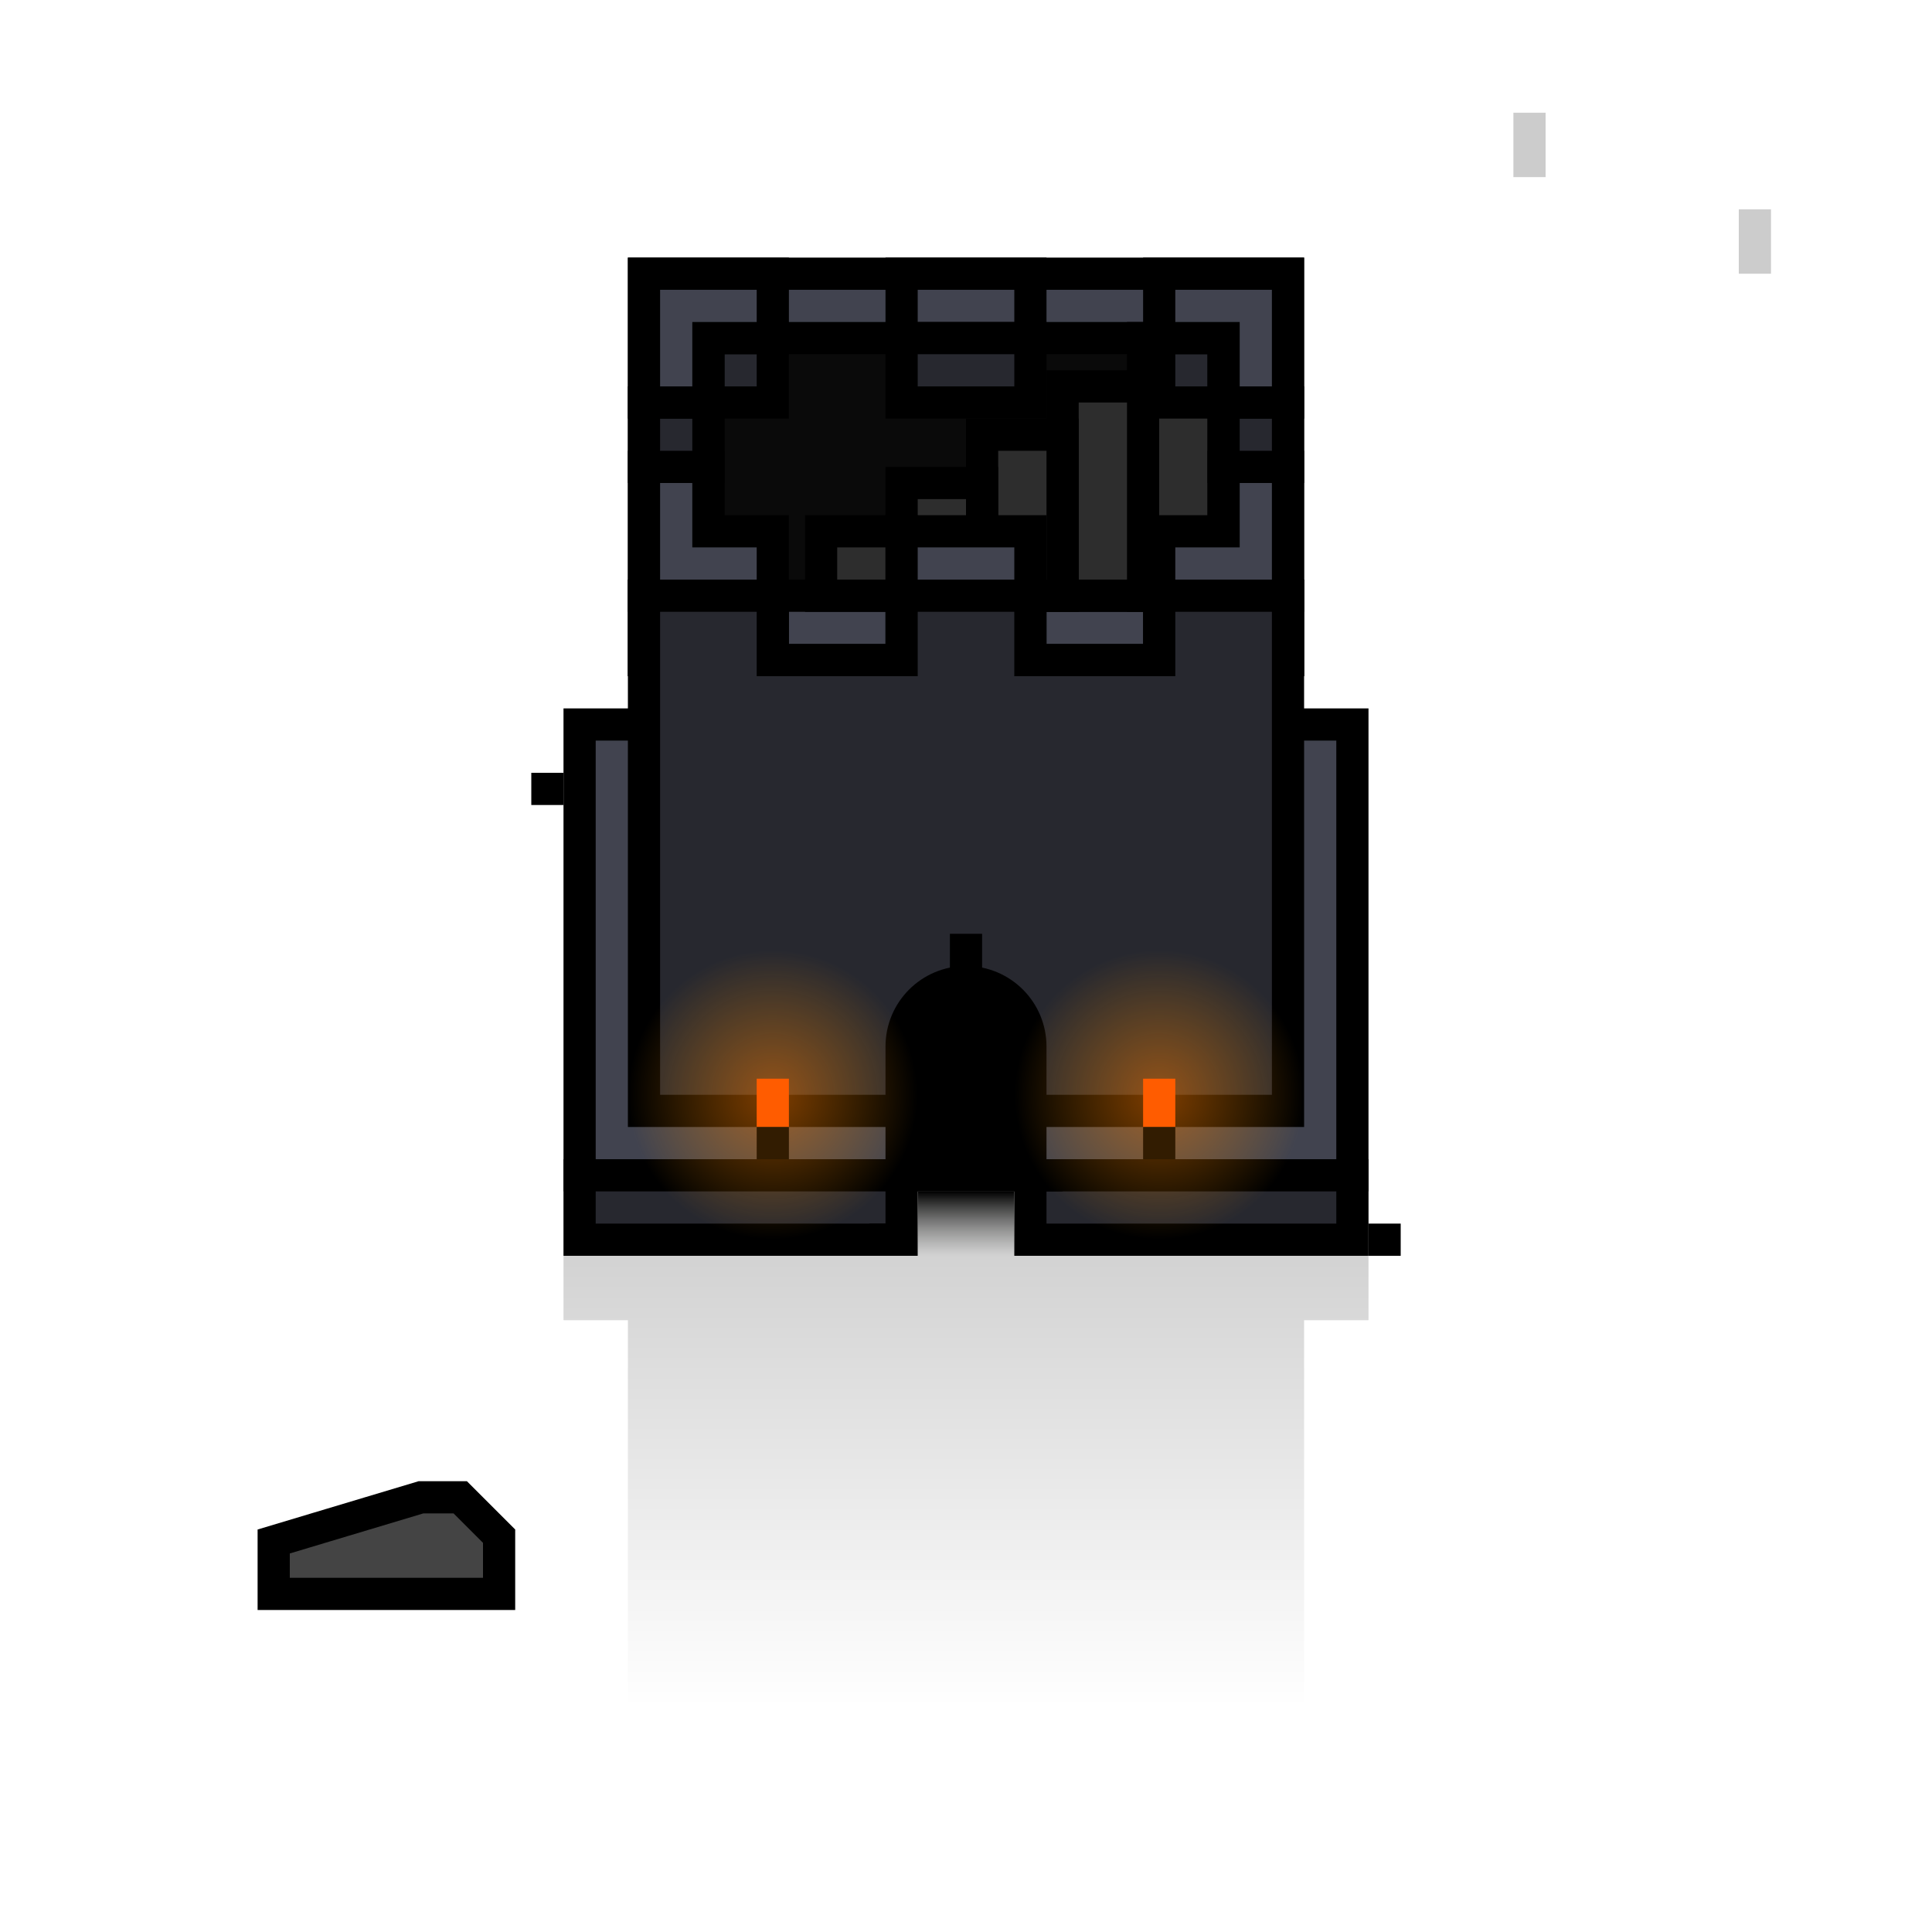 <svg width="120" height="120" viewBox="0 0 120 120" fill="none" xmlns="http://www.w3.org/2000/svg">
<rect x="110" y="17" width="2" height="4" transform="rotate(180 110 17)" fill="black" fill-opacity="0.2"/>
<rect x="96" y="11" width="2" height="4" transform="rotate(180 96 11)" fill="black" fill-opacity="0.2"/>
<path d="M35 74H85V82H81V106H39V82H35V74Z" fill="url(#paint0_linear_63_14429)" fill-opacity="0.2"/>
<rect x="36" y="45" width="48" height="28" fill="#41434F" stroke="black" stroke-width="2"/>
<rect x="36" y="73" width="20" height="4" fill="#41434F"/>
<rect x="36" y="73" width="20" height="4" fill="black" fill-opacity="0.4"/>
<rect x="36" y="73" width="20" height="4" stroke="black" stroke-width="2"/>
<rect x="64" y="73" width="20" height="4" fill="#41434F"/>
<rect x="64" y="73" width="20" height="4" fill="black" fill-opacity="0.4"/>
<rect x="64" y="73" width="20" height="4" stroke="black" stroke-width="2"/>
<rect width="40" height="24" transform="matrix(1 0 0 -1 40 41)" fill="#41434F" stroke="black" stroke-width="2"/>
<rect width="32" height="16" transform="matrix(1 0 0 -1 44 37)" fill="#0A0A0A" stroke="black" stroke-width="2"/>
<rect width="5" height="16" transform="matrix(1 0 0 -1 71 37)" fill="#2D2D2D" stroke="black" stroke-width="2"/>
<rect width="5" height="13" transform="matrix(1 0 0 -1 66 37)" fill="#2D2D2D" stroke="black" stroke-width="2"/>
<rect width="5" height="10" transform="matrix(1 0 0 -1 61 37)" fill="#2D2D2D" stroke="black" stroke-width="2"/>
<rect width="5" height="7" transform="matrix(1 0 0 -1 56 37)" fill="#2D2D2D" stroke="black" stroke-width="2"/>
<rect width="5" height="4" transform="matrix(1 0 0 -1 51 37)" fill="#2D2D2D" stroke="black" stroke-width="2"/>
<rect x="40" y="37" width="8" height="4" fill="#41434F"/>
<rect x="40" y="37" width="8" height="4" fill="black" fill-opacity="0.4"/>
<rect x="40" y="37" width="8" height="4" stroke="black" stroke-width="2"/>
<rect x="72" y="37" width="8" height="4" fill="#41434F"/>
<rect x="72" y="37" width="8" height="4" fill="black" fill-opacity="0.4"/>
<rect x="72" y="37" width="8" height="4" stroke="black" stroke-width="2"/>
<path d="M72 33H76V29H80V33V37H72V33Z" fill="#41434F" stroke="black" stroke-width="2"/>
<path d="M48 33H44V29H40V33V37H48V33Z" fill="#41434F" stroke="black" stroke-width="2"/>
<g filter="url(#filter0_d_63_14429)">
<rect width="4" height="4" transform="matrix(-1 0 0 1 76 17)" fill="#41434F"/>
<rect width="4" height="4" transform="matrix(-1 0 0 1 76 17)" fill="black" fill-opacity="0.4"/>
<rect width="4" height="4" transform="matrix(-1 0 0 1 76 17)" stroke="black" stroke-width="2"/>
<rect width="4" height="4" transform="matrix(-1 0 0 1 80 21)" fill="#41434F"/>
<rect width="4" height="4" transform="matrix(-1 0 0 1 80 21)" fill="black" fill-opacity="0.4"/>
<rect width="4" height="4" transform="matrix(-1 0 0 1 80 21)" stroke="black" stroke-width="2"/>
<path d="M72 17H76V21H80V17V13H72V17Z" fill="#41434F" stroke="black" stroke-width="2"/>
</g>
<rect x="56" y="37" width="8" height="4" fill="#41434F"/>
<rect x="56" y="37" width="8" height="4" fill="black" fill-opacity="0.4"/>
<rect x="56" y="37" width="8" height="4" stroke="black" stroke-width="2"/>
<rect x="56" y="33" width="8" height="4" fill="#41434F" stroke="black" stroke-width="2"/>
<g filter="url(#filter1_d_63_14429)">
<rect x="56" y="13" width="8" height="4" fill="#41434F" stroke="black" stroke-width="2"/>
<rect x="56" y="17" width="8" height="4" fill="#41434F"/>
<rect x="56" y="17" width="8" height="4" fill="black" fill-opacity="0.4"/>
<rect x="56" y="17" width="8" height="4" stroke="black" stroke-width="2"/>
</g>
<g filter="url(#filter2_d_63_14429)">
<rect x="44" y="17" width="4" height="4" fill="#41434F"/>
<rect x="44" y="17" width="4" height="4" fill="black" fill-opacity="0.4"/>
<rect x="44" y="17" width="4" height="4" stroke="black" stroke-width="2"/>
<rect x="40" y="21" width="4" height="4" fill="#41434F"/>
<rect x="40" y="21" width="4" height="4" fill="black" fill-opacity="0.4"/>
<rect x="40" y="21" width="4" height="4" stroke="black" stroke-width="2"/>
<path d="M48 17H44V21H40V17V13H48V17Z" fill="#41434F" stroke="black" stroke-width="2"/>
</g>
<path d="M40 37H48V41H56V37H64V41H72V37H80V41V69H40V37Z" fill="#41434F"/>
<path d="M40 37H48V41H56V37H64V41H72V37H80V41V69H40V37Z" fill="black" fill-opacity="0.4"/>
<path d="M40 37H48V41H56V37H64V41H72V37H80V41V69H40V37Z" stroke="black" stroke-width="2"/>
<path d="M56 65C56 62.791 57.791 61 60 61C62.209 61 64 62.791 64 65V73H56V65Z" fill="black" stroke="black" stroke-width="2"/>
<rect x="57" y="74" width="6" height="4" fill="url(#paint1_linear_63_14429)"/>
<rect x="64" y="72" width="2" height="2" fill="black"/>
<rect x="59" y="58" width="2" height="4" fill="black"/>
<rect x="54" y="76" width="2" height="2" fill="black"/>
<rect x="85" y="76" width="2" height="2" fill="black"/>
<rect x="33" y="48" width="2" height="2" fill="black"/>
<path d="M17 99V95.744L26.147 93H28.586L31 95.414V99H17Z" fill="#444444" stroke="black" stroke-width="2"/>
<circle opacity="0.5" cx="72" cy="68" r="9" fill="url(#paint2_radial_63_14429)"/>
<rect x="71" y="67" width="2" height="3" fill="#FF5C00"/>
<rect x="71" y="70" width="2" height="2" fill="#321C01"/>
<circle opacity="0.5" cx="48" cy="68" r="9" fill="url(#paint3_radial_63_14429)"/>
<rect x="47" y="67" width="2" height="3" fill="#FF5C00"/>
<rect x="47" y="70" width="2" height="2" fill="#321C01"/>
<defs>
<filter id="filter0_d_63_14429" x="71" y="12" width="10" height="18" filterUnits="userSpaceOnUse" color-interpolation-filters="sRGB">
<feFlood flood-opacity="0" result="BackgroundImageFix"/>
<feColorMatrix in="SourceAlpha" type="matrix" values="0 0 0 0 0 0 0 0 0 0 0 0 0 0 0 0 0 0 127 0" result="hardAlpha"/>
<feOffset dy="4"/>
<feComposite in2="hardAlpha" operator="out"/>
<feColorMatrix type="matrix" values="0 0 0 0 0 0 0 0 0 0 0 0 0 0 0 0 0 0 0.25 0"/>
<feBlend mode="normal" in2="BackgroundImageFix" result="effect1_dropShadow_63_14429"/>
<feBlend mode="normal" in="SourceGraphic" in2="effect1_dropShadow_63_14429" result="shape"/>
</filter>
<filter id="filter1_d_63_14429" x="55" y="12" width="10" height="14" filterUnits="userSpaceOnUse" color-interpolation-filters="sRGB">
<feFlood flood-opacity="0" result="BackgroundImageFix"/>
<feColorMatrix in="SourceAlpha" type="matrix" values="0 0 0 0 0 0 0 0 0 0 0 0 0 0 0 0 0 0 127 0" result="hardAlpha"/>
<feOffset dy="4"/>
<feComposite in2="hardAlpha" operator="out"/>
<feColorMatrix type="matrix" values="0 0 0 0 0 0 0 0 0 0 0 0 0 0 0 0 0 0 0.25 0"/>
<feBlend mode="normal" in2="BackgroundImageFix" result="effect1_dropShadow_63_14429"/>
<feBlend mode="normal" in="SourceGraphic" in2="effect1_dropShadow_63_14429" result="shape"/>
</filter>
<filter id="filter2_d_63_14429" x="39" y="12" width="10" height="18" filterUnits="userSpaceOnUse" color-interpolation-filters="sRGB">
<feFlood flood-opacity="0" result="BackgroundImageFix"/>
<feColorMatrix in="SourceAlpha" type="matrix" values="0 0 0 0 0 0 0 0 0 0 0 0 0 0 0 0 0 0 127 0" result="hardAlpha"/>
<feOffset dy="4"/>
<feComposite in2="hardAlpha" operator="out"/>
<feColorMatrix type="matrix" values="0 0 0 0 0 0 0 0 0 0 0 0 0 0 0 0 0 0 0.25 0"/>
<feBlend mode="normal" in2="BackgroundImageFix" result="effect1_dropShadow_63_14429"/>
<feBlend mode="normal" in="SourceGraphic" in2="effect1_dropShadow_63_14429" result="shape"/>
</filter>
<linearGradient id="paint0_linear_63_14429" x1="60" y1="74" x2="60" y2="106" gradientUnits="userSpaceOnUse">
<stop/>
<stop offset="1" stop-opacity="0"/>
</linearGradient>
<linearGradient id="paint1_linear_63_14429" x1="60" y1="74" x2="60" y2="78" gradientUnits="userSpaceOnUse">
<stop/>
<stop offset="1" stop-color="#5D5E5C" stop-opacity="0"/>
</linearGradient>
<radialGradient id="paint2_radial_63_14429" cx="0" cy="0" r="1" gradientUnits="userSpaceOnUse" gradientTransform="translate(72 68) rotate(90) scale(9)">
<stop stop-color="#FF7A00"/>
<stop offset="1" stop-color="#FF9900" stop-opacity="0"/>
</radialGradient>
<radialGradient id="paint3_radial_63_14429" cx="0" cy="0" r="1" gradientUnits="userSpaceOnUse" gradientTransform="translate(48 68) rotate(90) scale(9)">
<stop stop-color="#FF7A00"/>
<stop offset="1" stop-color="#FF9900" stop-opacity="0"/>
</radialGradient>
</defs>
</svg>
